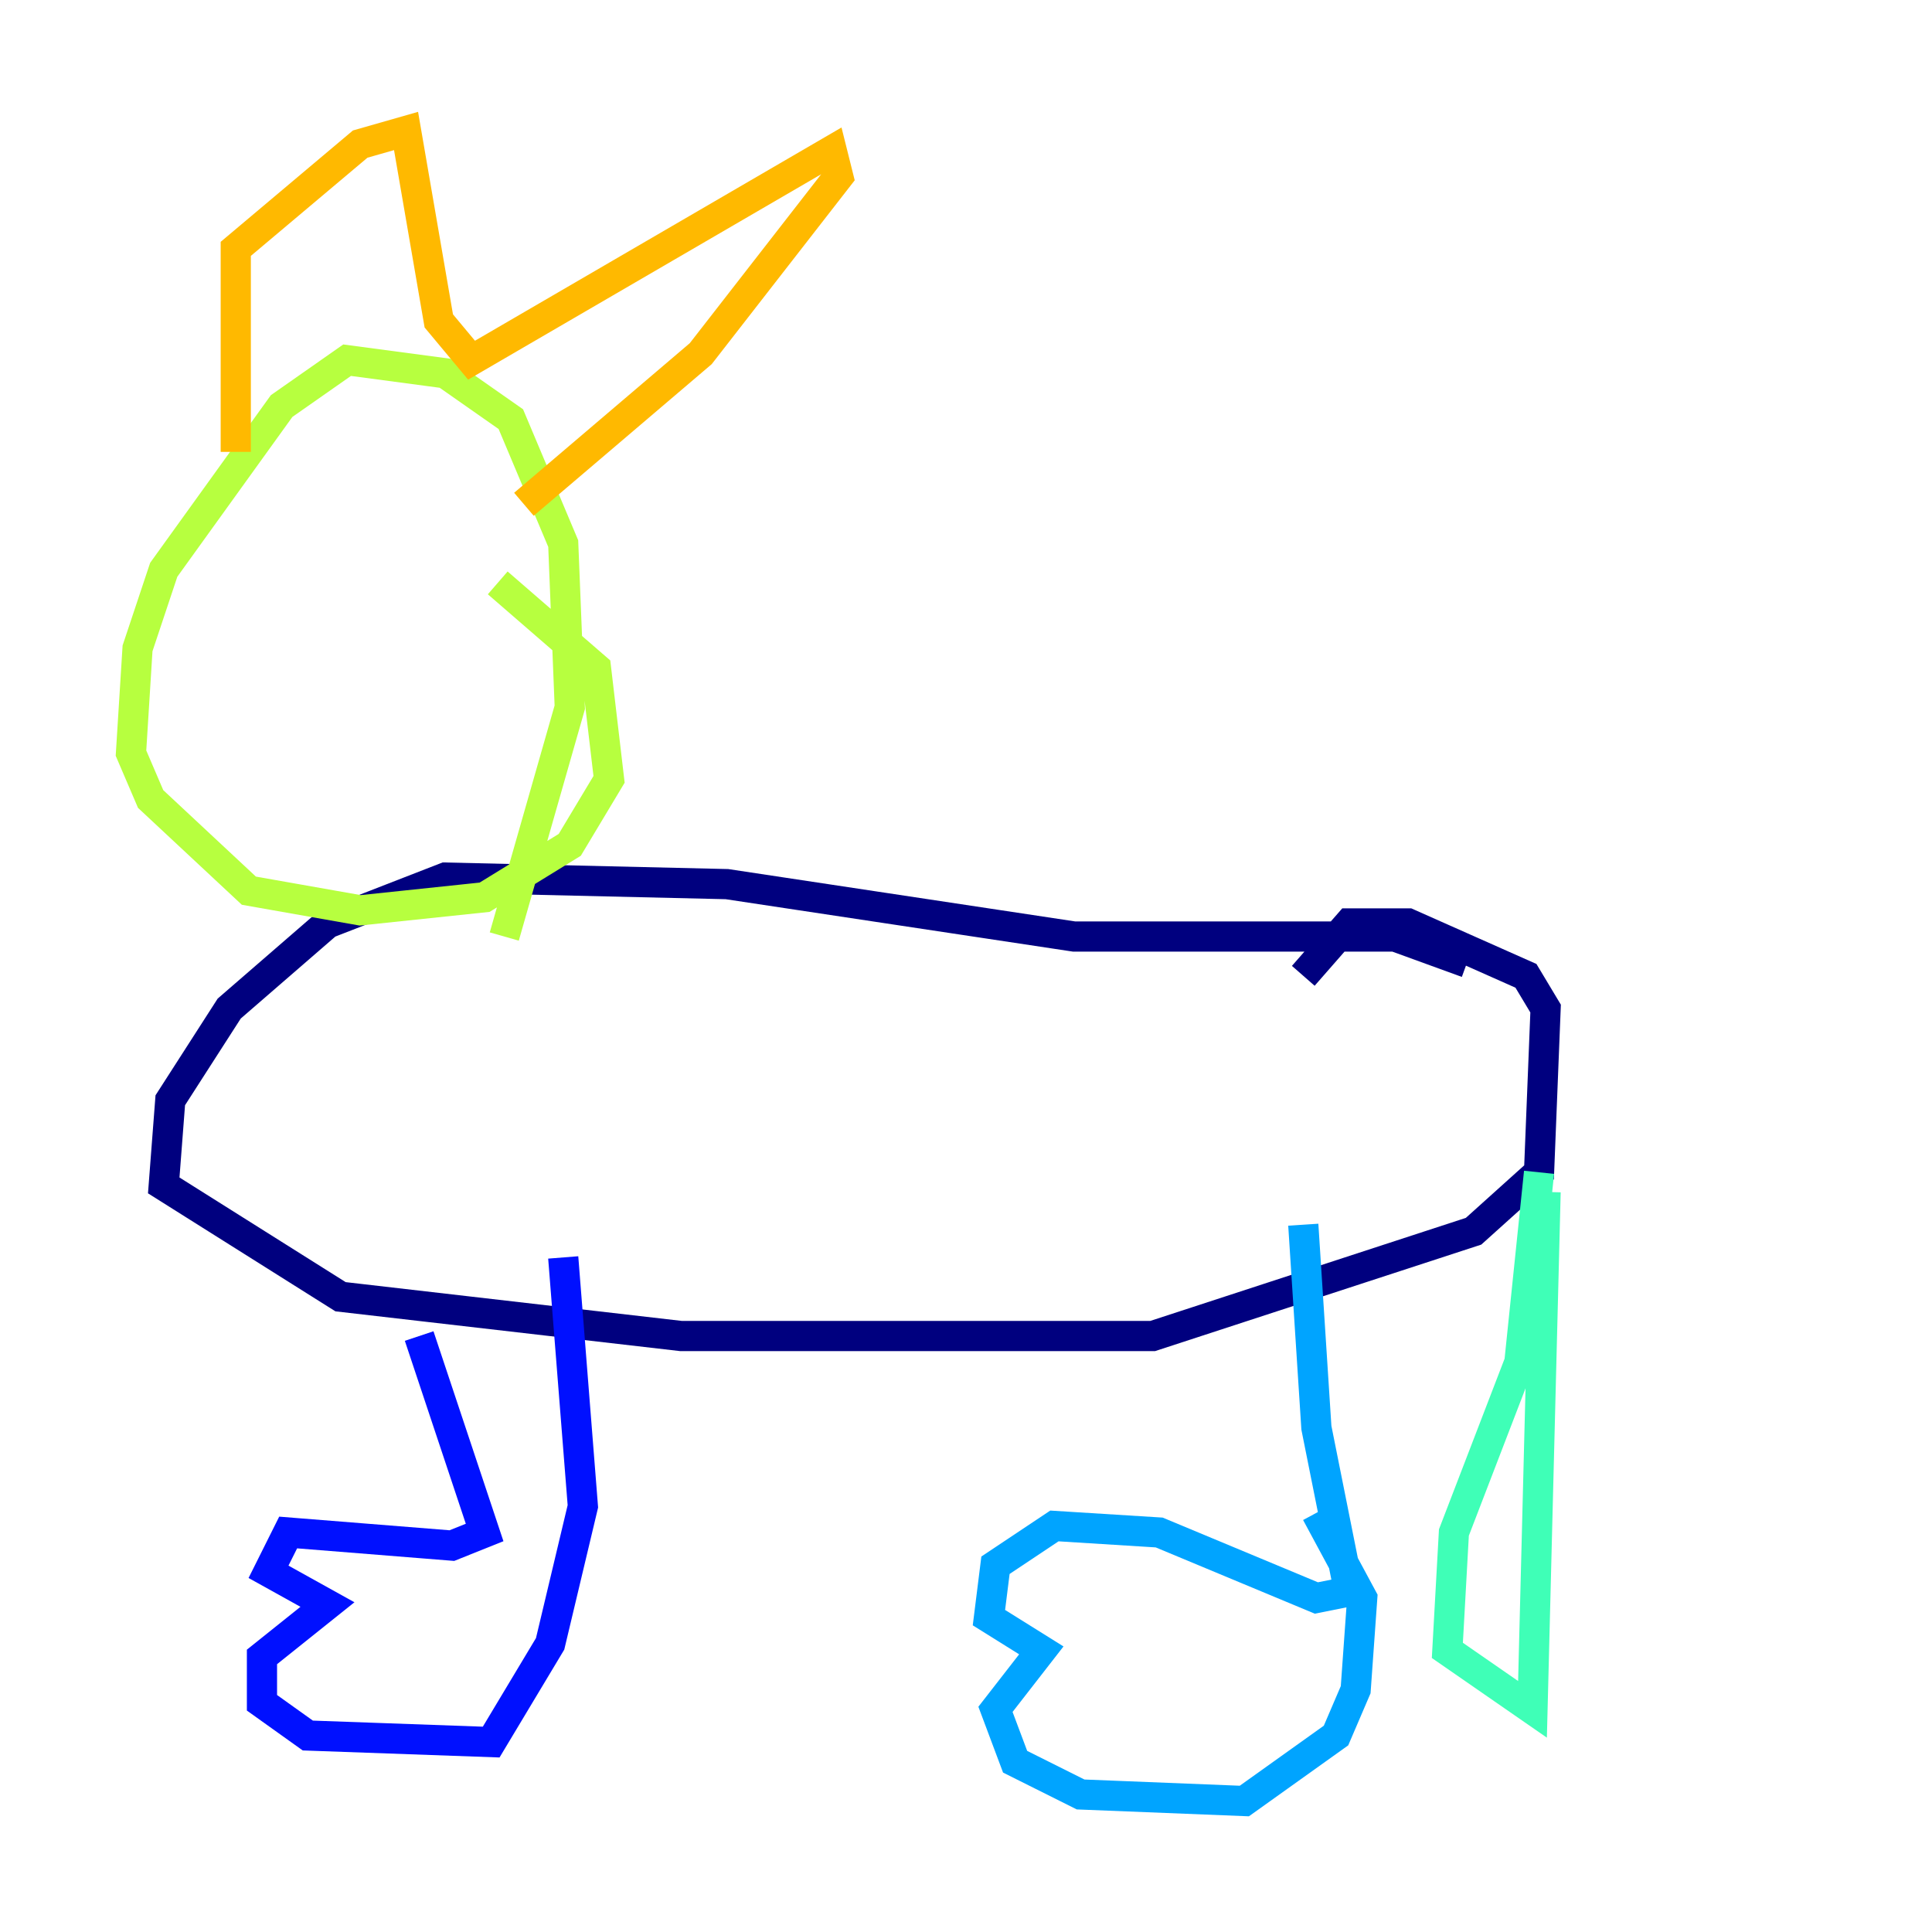<?xml version="1.0" encoding="utf-8" ?>
<svg baseProfile="tiny" height="128" version="1.2" viewBox="0,0,128,128" width="128" xmlns="http://www.w3.org/2000/svg" xmlns:ev="http://www.w3.org/2001/xml-events" xmlns:xlink="http://www.w3.org/1999/xlink"><defs /><polyline fill="none" points="97.193,63.783 92.42,62.047 71.159,62.047 48.163,58.576 29.505,58.142 21.695,61.18 15.186,66.82 11.281,72.895 10.848,78.536 22.563,85.912 45.125,88.515 76.366,88.515 97.627,81.573 101.966,77.668 102.4,66.82 101.098,64.651 93.288,61.18 89.383,61.18 86.346,64.651" stroke="#00007f" stroke-width="2" /><polyline fill="none" points="27.77,88.515 32.108,101.532 29.939,102.4 19.091,101.532 17.79,104.136 21.695,106.305 17.356,109.776 17.356,112.814 20.393,114.983 32.542,115.417 36.447,108.909 38.617,99.797 37.315,83.308" stroke="#0010ff" stroke-width="2" /><polyline fill="none" points="86.346,81.139 87.214,94.59 89.383,105.437 87.214,105.871 76.8,101.532 69.858,101.098 65.953,103.702 65.519,107.173 68.99,109.342 65.953,113.248 67.254,116.719 71.593,118.888 82.441,119.322 88.515,114.983 89.817,111.946 90.251,105.871 87.214,100.231" stroke="#00a4ff" stroke-width="2" /><polyline fill="none" points="101.966,77.668 100.664,90.251 96.325,101.532 95.891,109.342 101.532,113.248 102.4,78.969" stroke="#3fffb7" stroke-width="2" /><polyline fill="none" points="33.41,62.047 37.749,46.861 37.315,36.014 33.844,27.77 29.505,24.732 22.997,23.864 18.658,26.902 10.848,37.749 9.112,42.956 8.678,49.898 9.98,52.936 16.488,59.01 23.864,60.312 32.108,59.444 37.749,55.973 40.352,51.634 39.485,44.258 32.976,38.617" stroke="#b7ff3f" stroke-width="2" /><polyline fill="none" points="15.62,29.939 15.62,16.488 23.864,9.546 26.902,8.678 29.071,21.261 31.241,23.864 55.105,9.98 55.539,11.715 46.427,23.43 34.712,33.41" stroke="#ffb900" stroke-width="2" /><polyline fill="none" points="20.393,35.146 20.393,35.146" stroke="#ff3000" stroke-width="2" /><polyline fill="none" points="19.525,37.749 19.525,37.749" stroke="#7f0000" stroke-width="2" /></svg>